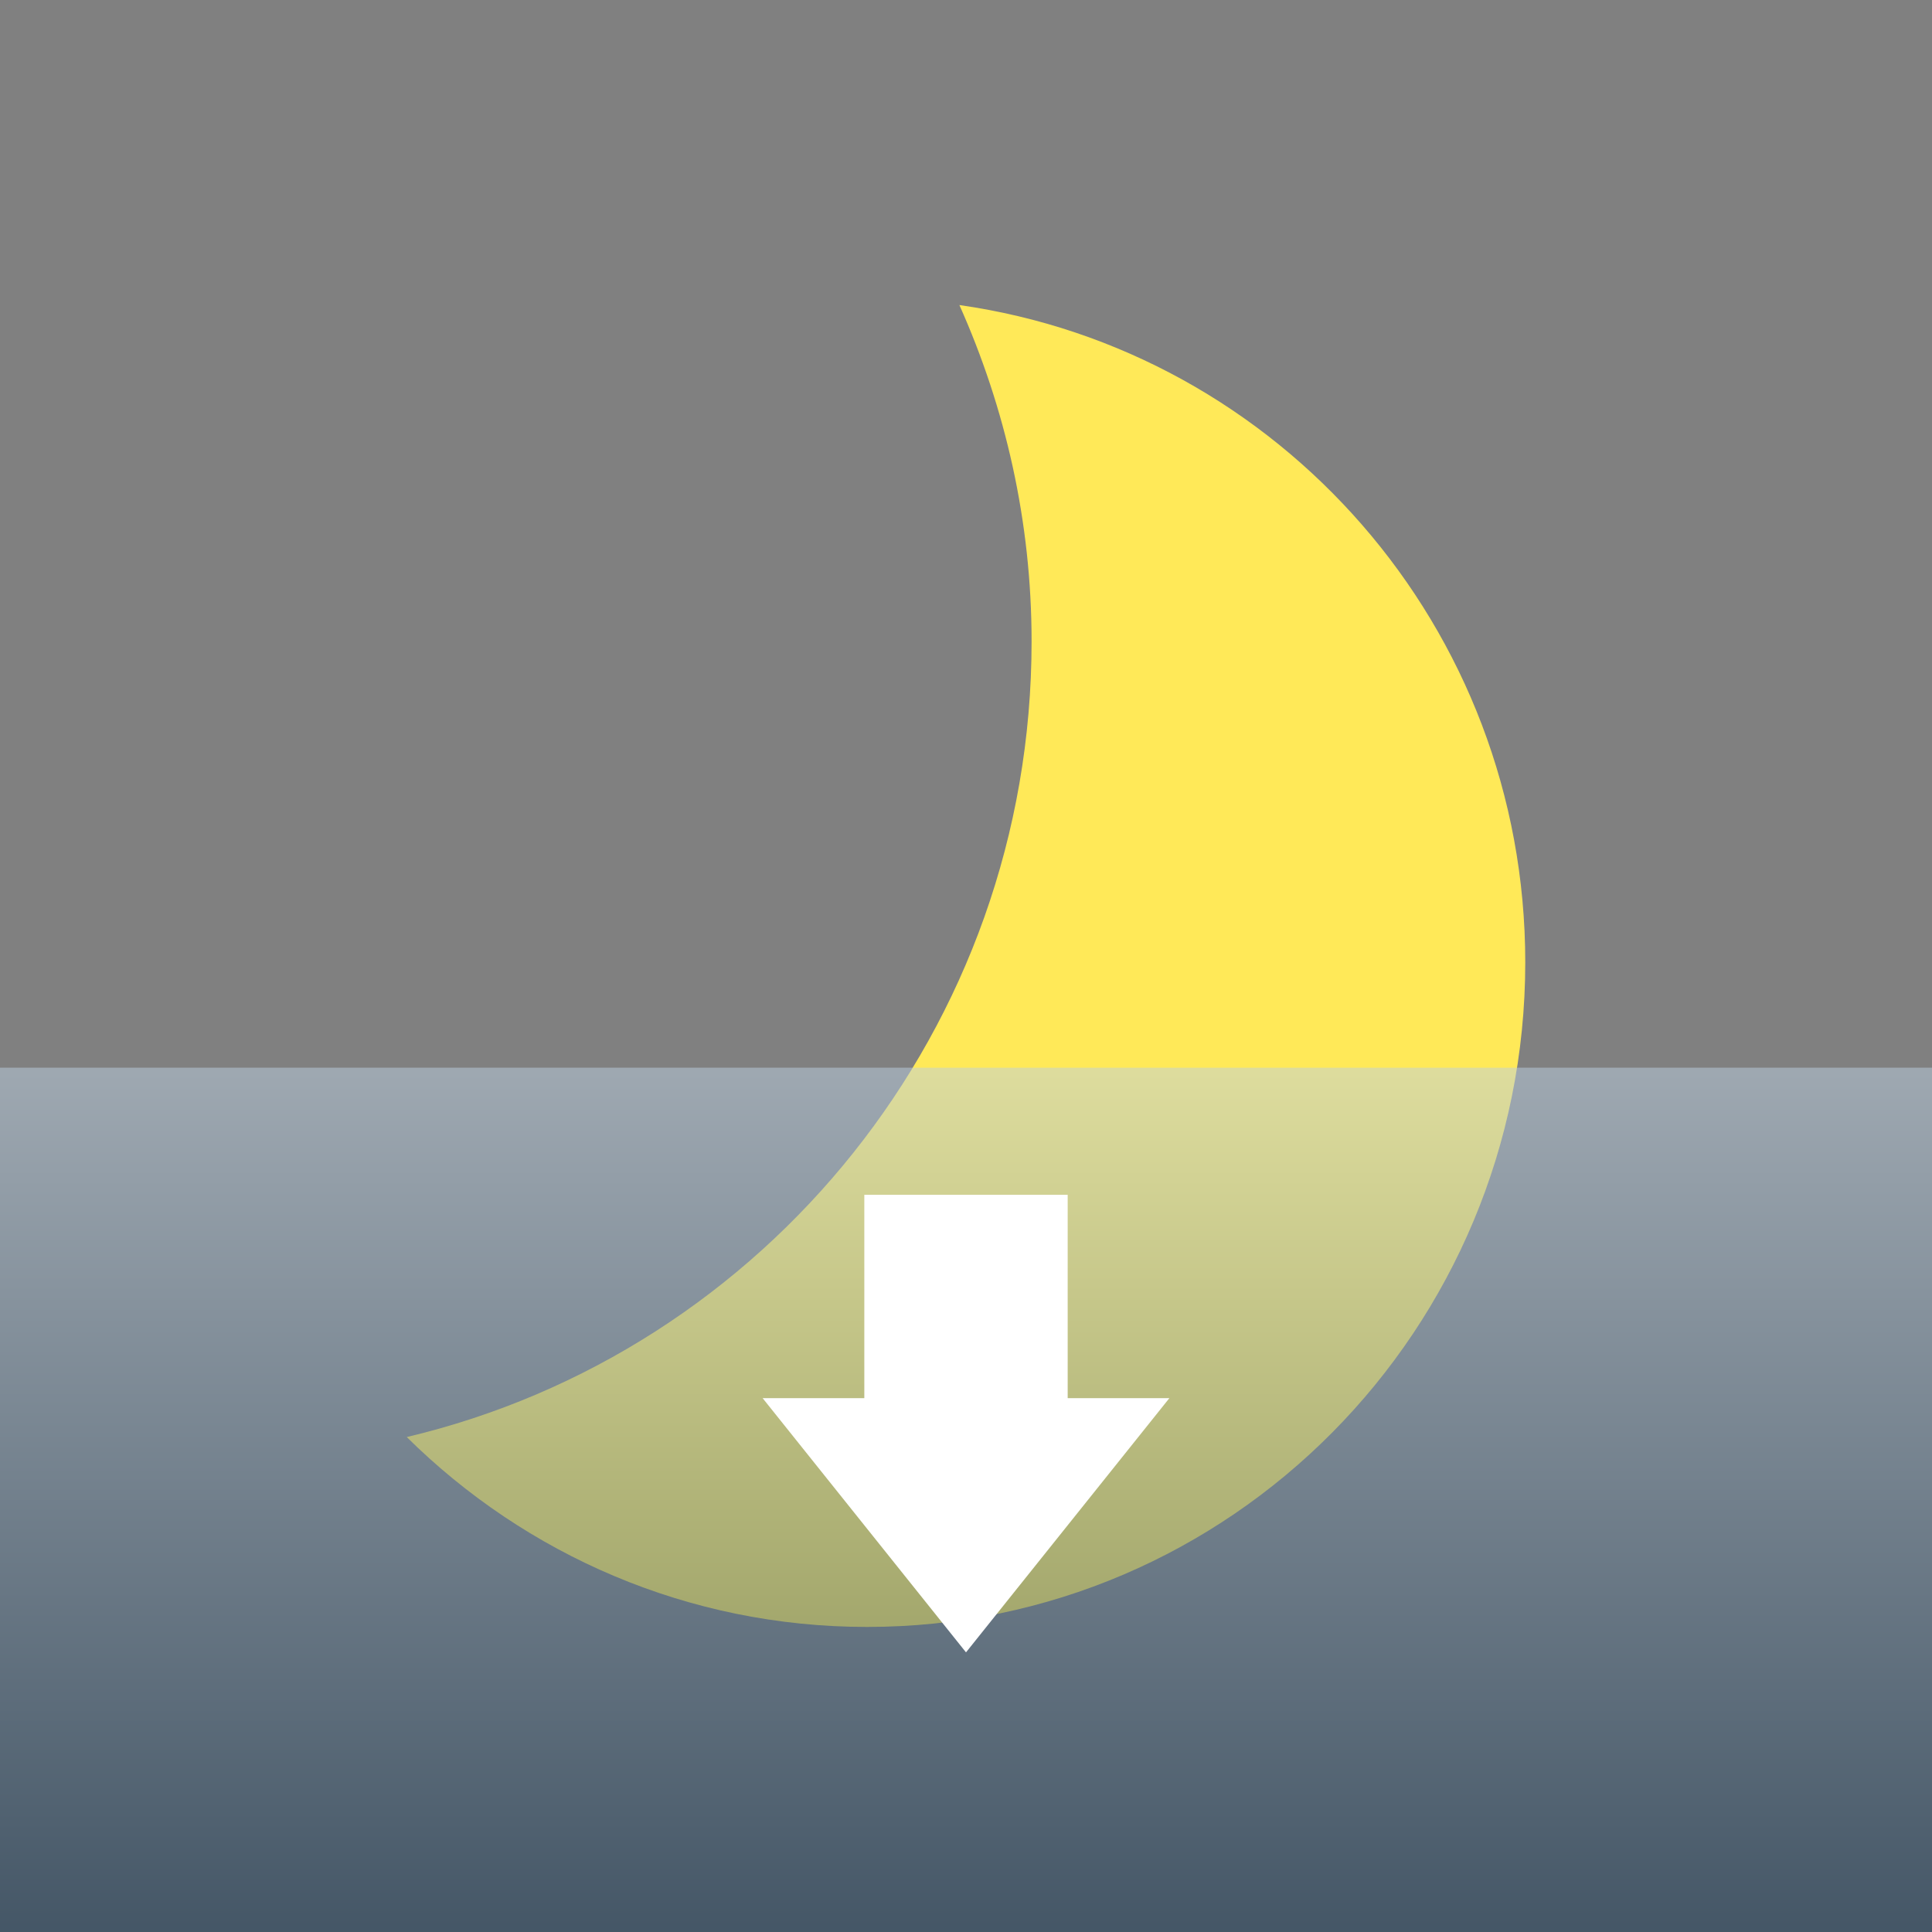 <svg xmlns="http://www.w3.org/2000/svg" width="38" height="38" viewBox="0 0 38 38"><rect x="0" y="0" width="38" height="38" fill="#808080" stroke="none"/><path fill="#FFE958" d="M18.87 6c.903 2.02 1.42 4.255 1.42 6.617 0 7.616-5.248 13.98-12.29 15.648C10.336 30.575 13.528 32 17.054 32 24.204 32 30 26.147 30 18.928 30 12.333 25.157 6.893 18.87 6z"/><g><linearGradient id="a" gradientUnits="userSpaceOnUse" x1="19" y1="38" x2="19" y2="21"><stop offset="0" stop-color="#092D4D" stop-opacity=".5"/><stop offset="1" stop-color="#BDD1E3" stop-opacity=".5"/></linearGradient><path fill-rule="evenodd" clip-rule="evenodd" fill="url(#a)" d="M0 21h38v17H0z"/></g><path fill-rule="evenodd" clip-rule="evenodd" fill="#fff" d="M17 23.5v4h-2l4 5 4-5h-2v-4h-4z"/></svg>
